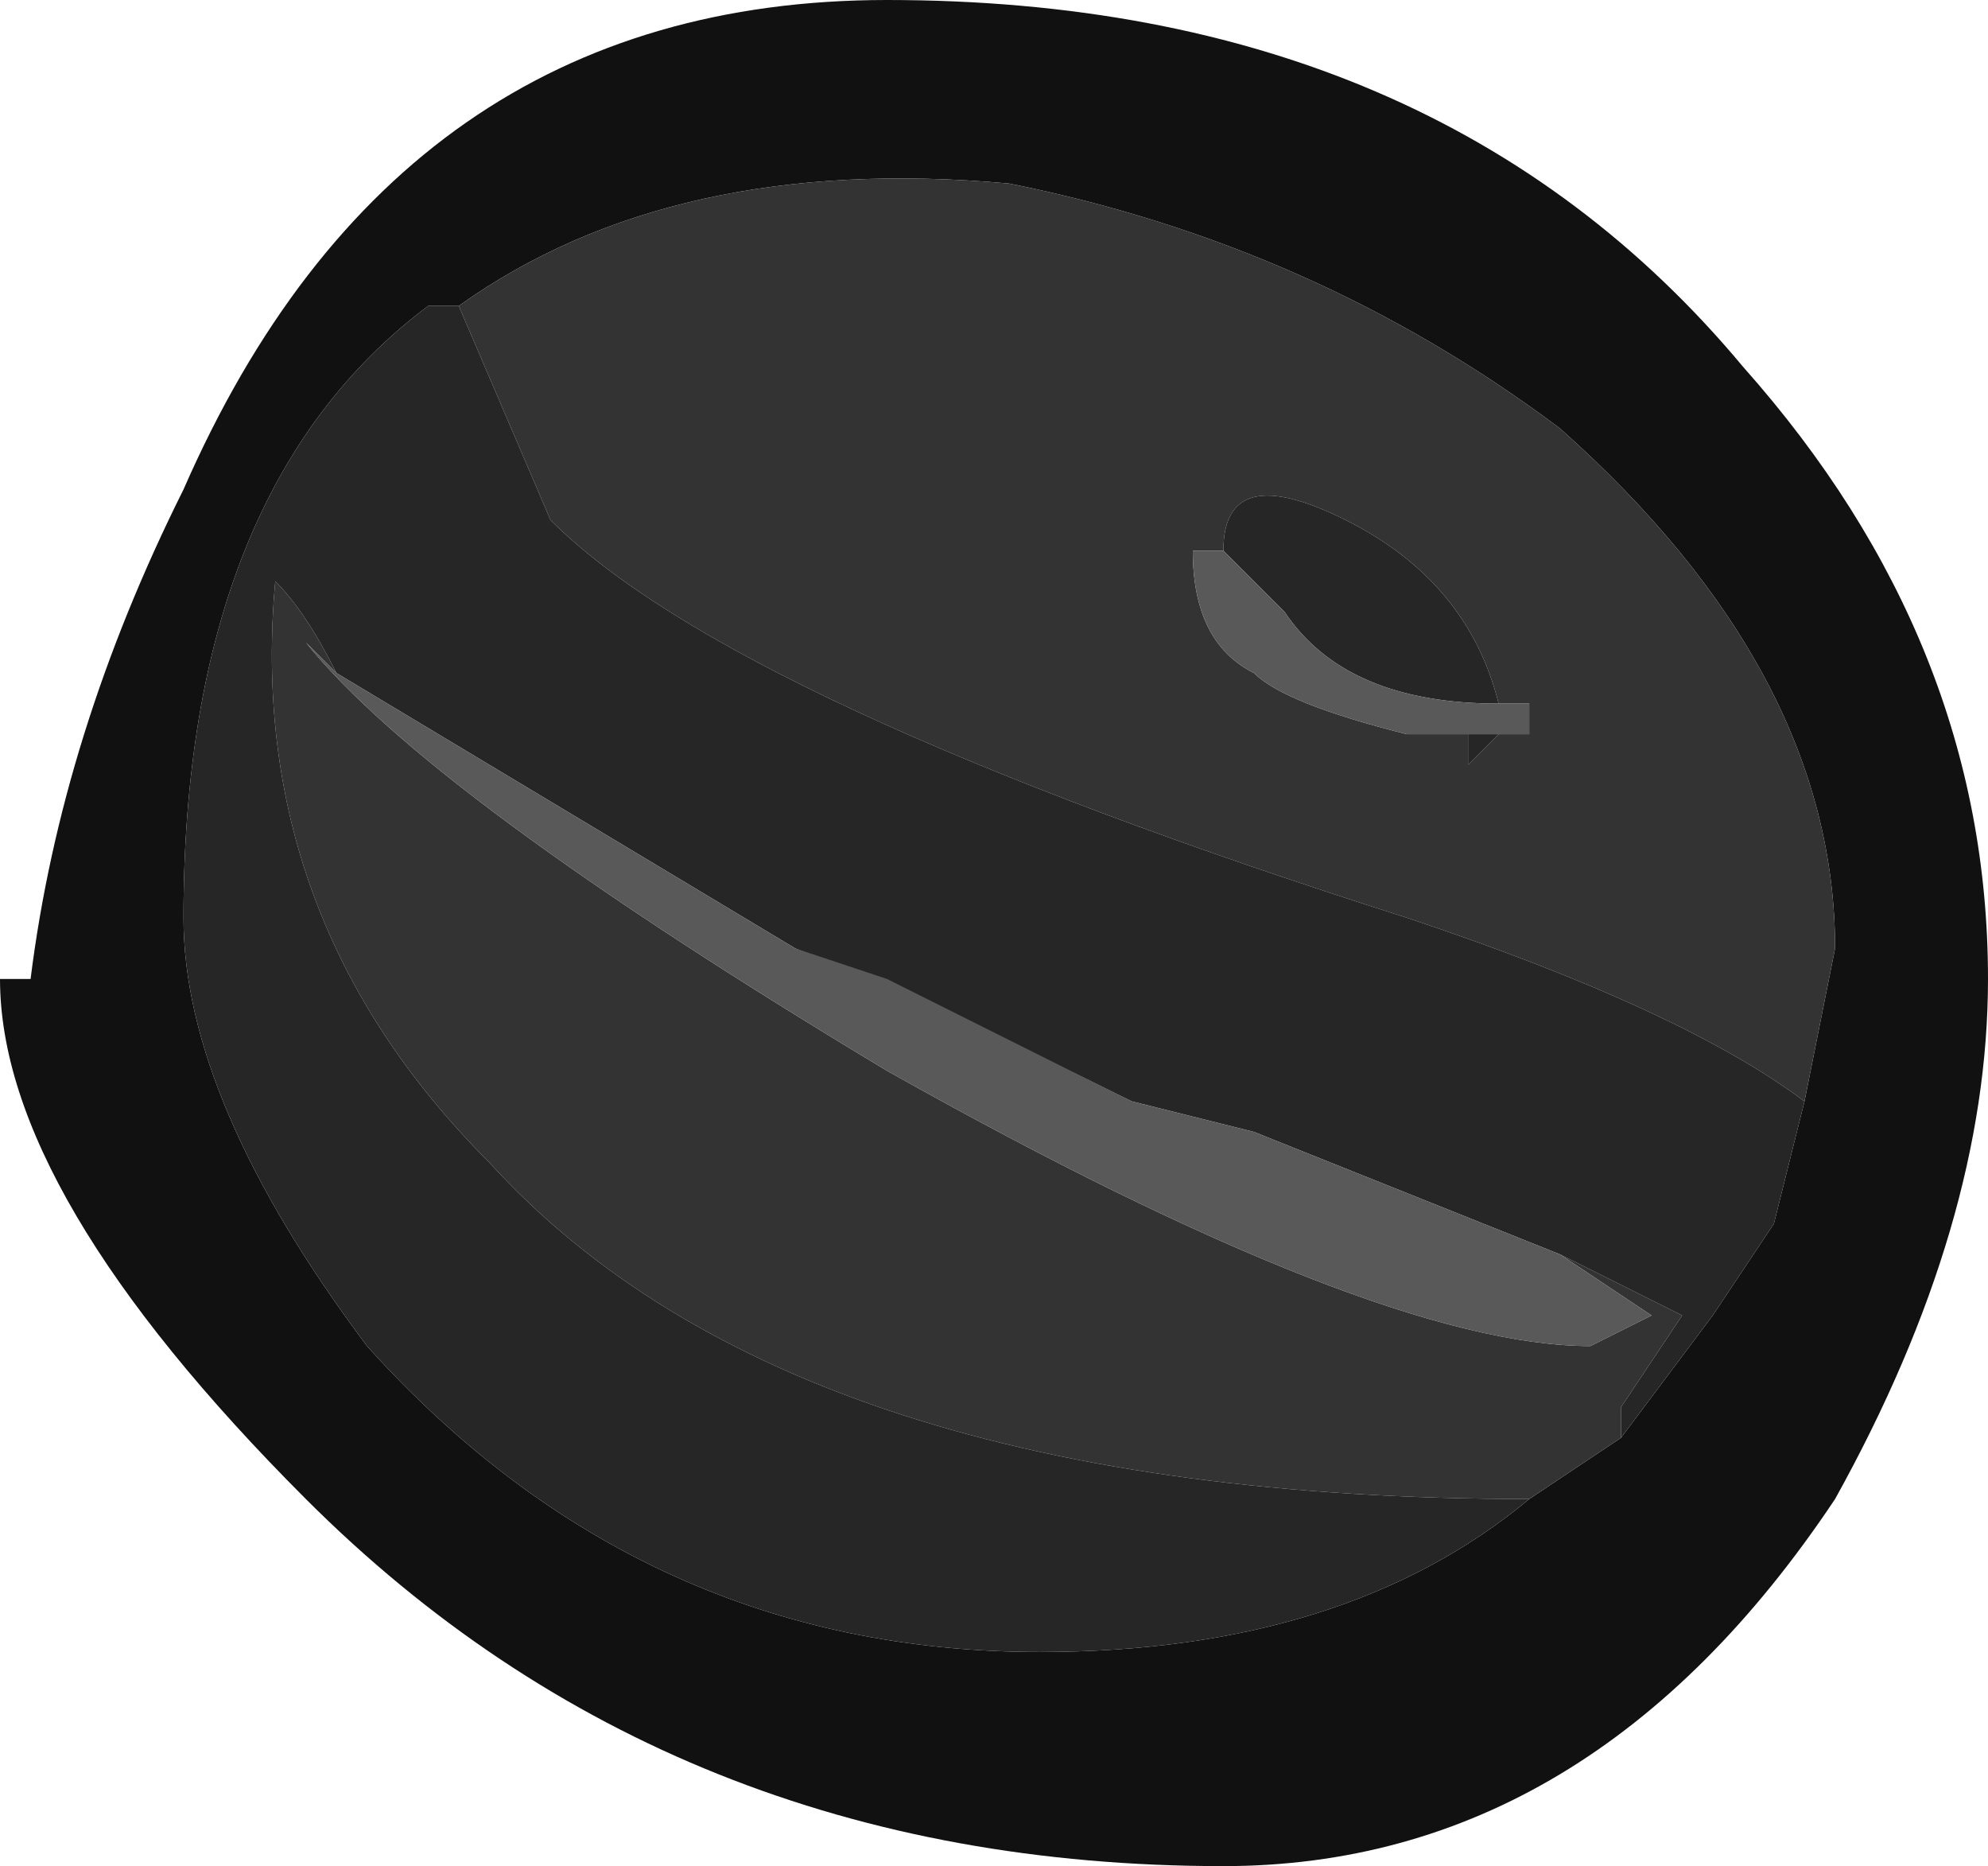 <?xml version="1.0" encoding="UTF-8" standalone="no"?>
<svg xmlns:ffdec="https://www.free-decompiler.com/flash" xmlns:xlink="http://www.w3.org/1999/xlink" ffdec:objectType="frame" height="21.35px" width="22.75px" xmlns="http://www.w3.org/2000/svg">
  <g transform="matrix(1.0, 0.0, 0.0, 1.0, 0.0, 21.35)">
    <use ffdec:characterId="74" height="3.05" transform="matrix(7.0, 0.0, 0.0, 7.0, 0.0, -21.35)" width="3.25" xlink:href="#shape0"/>
  </g>
  <defs>
    <g id="shape0" transform="matrix(1.0, 0.0, 0.0, 1.0, 0.0, 3.05)">
      <path d="M2.85 -2.45 Q3.25 -2.0 3.25 -1.45 3.25 -1.05 3.0 -0.6 2.6 0.0 2.0 0.0 1.1 0.0 0.5 -0.6 0.0 -1.1 0.0 -1.45 L0.05 -1.45 Q0.1 -1.85 0.3 -2.25 0.65 -3.05 1.45 -3.05 2.35 -3.05 2.85 -2.45 M2.95 -1.25 L3.0 -1.5 Q3.0 -1.95 2.55 -2.35 2.15 -2.65 1.65 -2.75 1.1 -2.8 0.75 -2.55 L0.7 -2.55 Q0.3 -2.25 0.3 -1.55 0.3 -1.25 0.6 -0.85 1.05 -0.35 1.7 -0.35 2.2 -0.35 2.5 -0.6 L2.65 -0.7 2.8 -0.9 2.9 -1.05 2.95 -1.25" fill="#111111" fill-rule="evenodd" stroke="none"/>
      <path d="M2.45 -1.9 Q2.4 -2.1 2.2 -2.2 2.0 -2.3 2.0 -2.15 L1.95 -2.15 Q1.95 -2.0 2.05 -1.95 2.1 -1.9 2.3 -1.85 L2.4 -1.85 2.4 -1.8 2.45 -1.85 2.5 -1.85 2.5 -1.9 2.45 -1.9 M0.75 -2.55 Q1.1 -2.8 1.65 -2.75 2.15 -2.65 2.55 -2.35 3.0 -1.95 3.0 -1.5 L2.95 -1.25 Q2.75 -1.4 2.3 -1.55 1.2 -1.9 0.9 -2.2 L0.75 -2.55 M2.65 -0.7 L2.5 -0.6 Q1.3 -0.6 0.8 -1.15 0.4 -1.55 0.45 -2.1 0.5 -2.05 0.55 -1.95 L0.5 -2.0 Q0.7 -1.75 1.45 -1.3 2.25 -0.85 2.6 -0.85 L2.7 -0.9 2.55 -1.0 2.75 -0.9 2.65 -0.75 2.65 -0.7 M1.3 -1.5 Q1.55 -1.4 1.85 -1.25 L1.45 -1.45 1.3 -1.5" fill="#333333" fill-rule="evenodd" stroke="none"/>
      <path d="M2.45 -1.9 Q2.2 -1.9 2.1 -2.05 L2.0 -2.15 Q2.0 -2.3 2.2 -2.2 2.4 -2.1 2.45 -1.9 M2.4 -1.85 L2.45 -1.85 2.4 -1.8 2.4 -1.85 M0.75 -2.55 L0.9 -2.2 Q1.2 -1.9 2.3 -1.55 2.75 -1.4 2.95 -1.25 L2.9 -1.05 2.8 -0.9 2.65 -0.7 2.65 -0.75 2.75 -0.9 2.55 -1.0 2.05 -1.2 1.85 -1.25 Q1.55 -1.4 1.3 -1.5 L0.55 -1.95 Q0.5 -2.05 0.45 -2.1 0.4 -1.55 0.8 -1.15 1.3 -0.6 2.5 -0.6 2.2 -0.35 1.7 -0.35 1.05 -0.35 0.6 -0.85 0.3 -1.25 0.3 -1.55 0.3 -2.25 0.7 -2.55 L0.75 -2.55" fill="#262626" fill-rule="evenodd" stroke="none"/>
      <path d="M2.0 -2.15 L2.1 -2.05 Q2.2 -1.9 2.45 -1.9 L2.5 -1.9 2.5 -1.85 2.45 -1.85 2.4 -1.85 2.3 -1.85 Q2.1 -1.9 2.05 -1.95 1.95 -2.0 1.95 -2.15 L2.0 -2.15 M2.55 -1.0 L2.7 -0.9 2.6 -0.85 Q2.25 -0.85 1.45 -1.3 0.7 -1.75 0.5 -2.0 L0.55 -1.95 1.3 -1.5 1.45 -1.45 1.85 -1.25 2.05 -1.2 2.55 -1.0" fill="#595959" fill-rule="evenodd" stroke="none"/>
    </g>
  </defs>
</svg>
